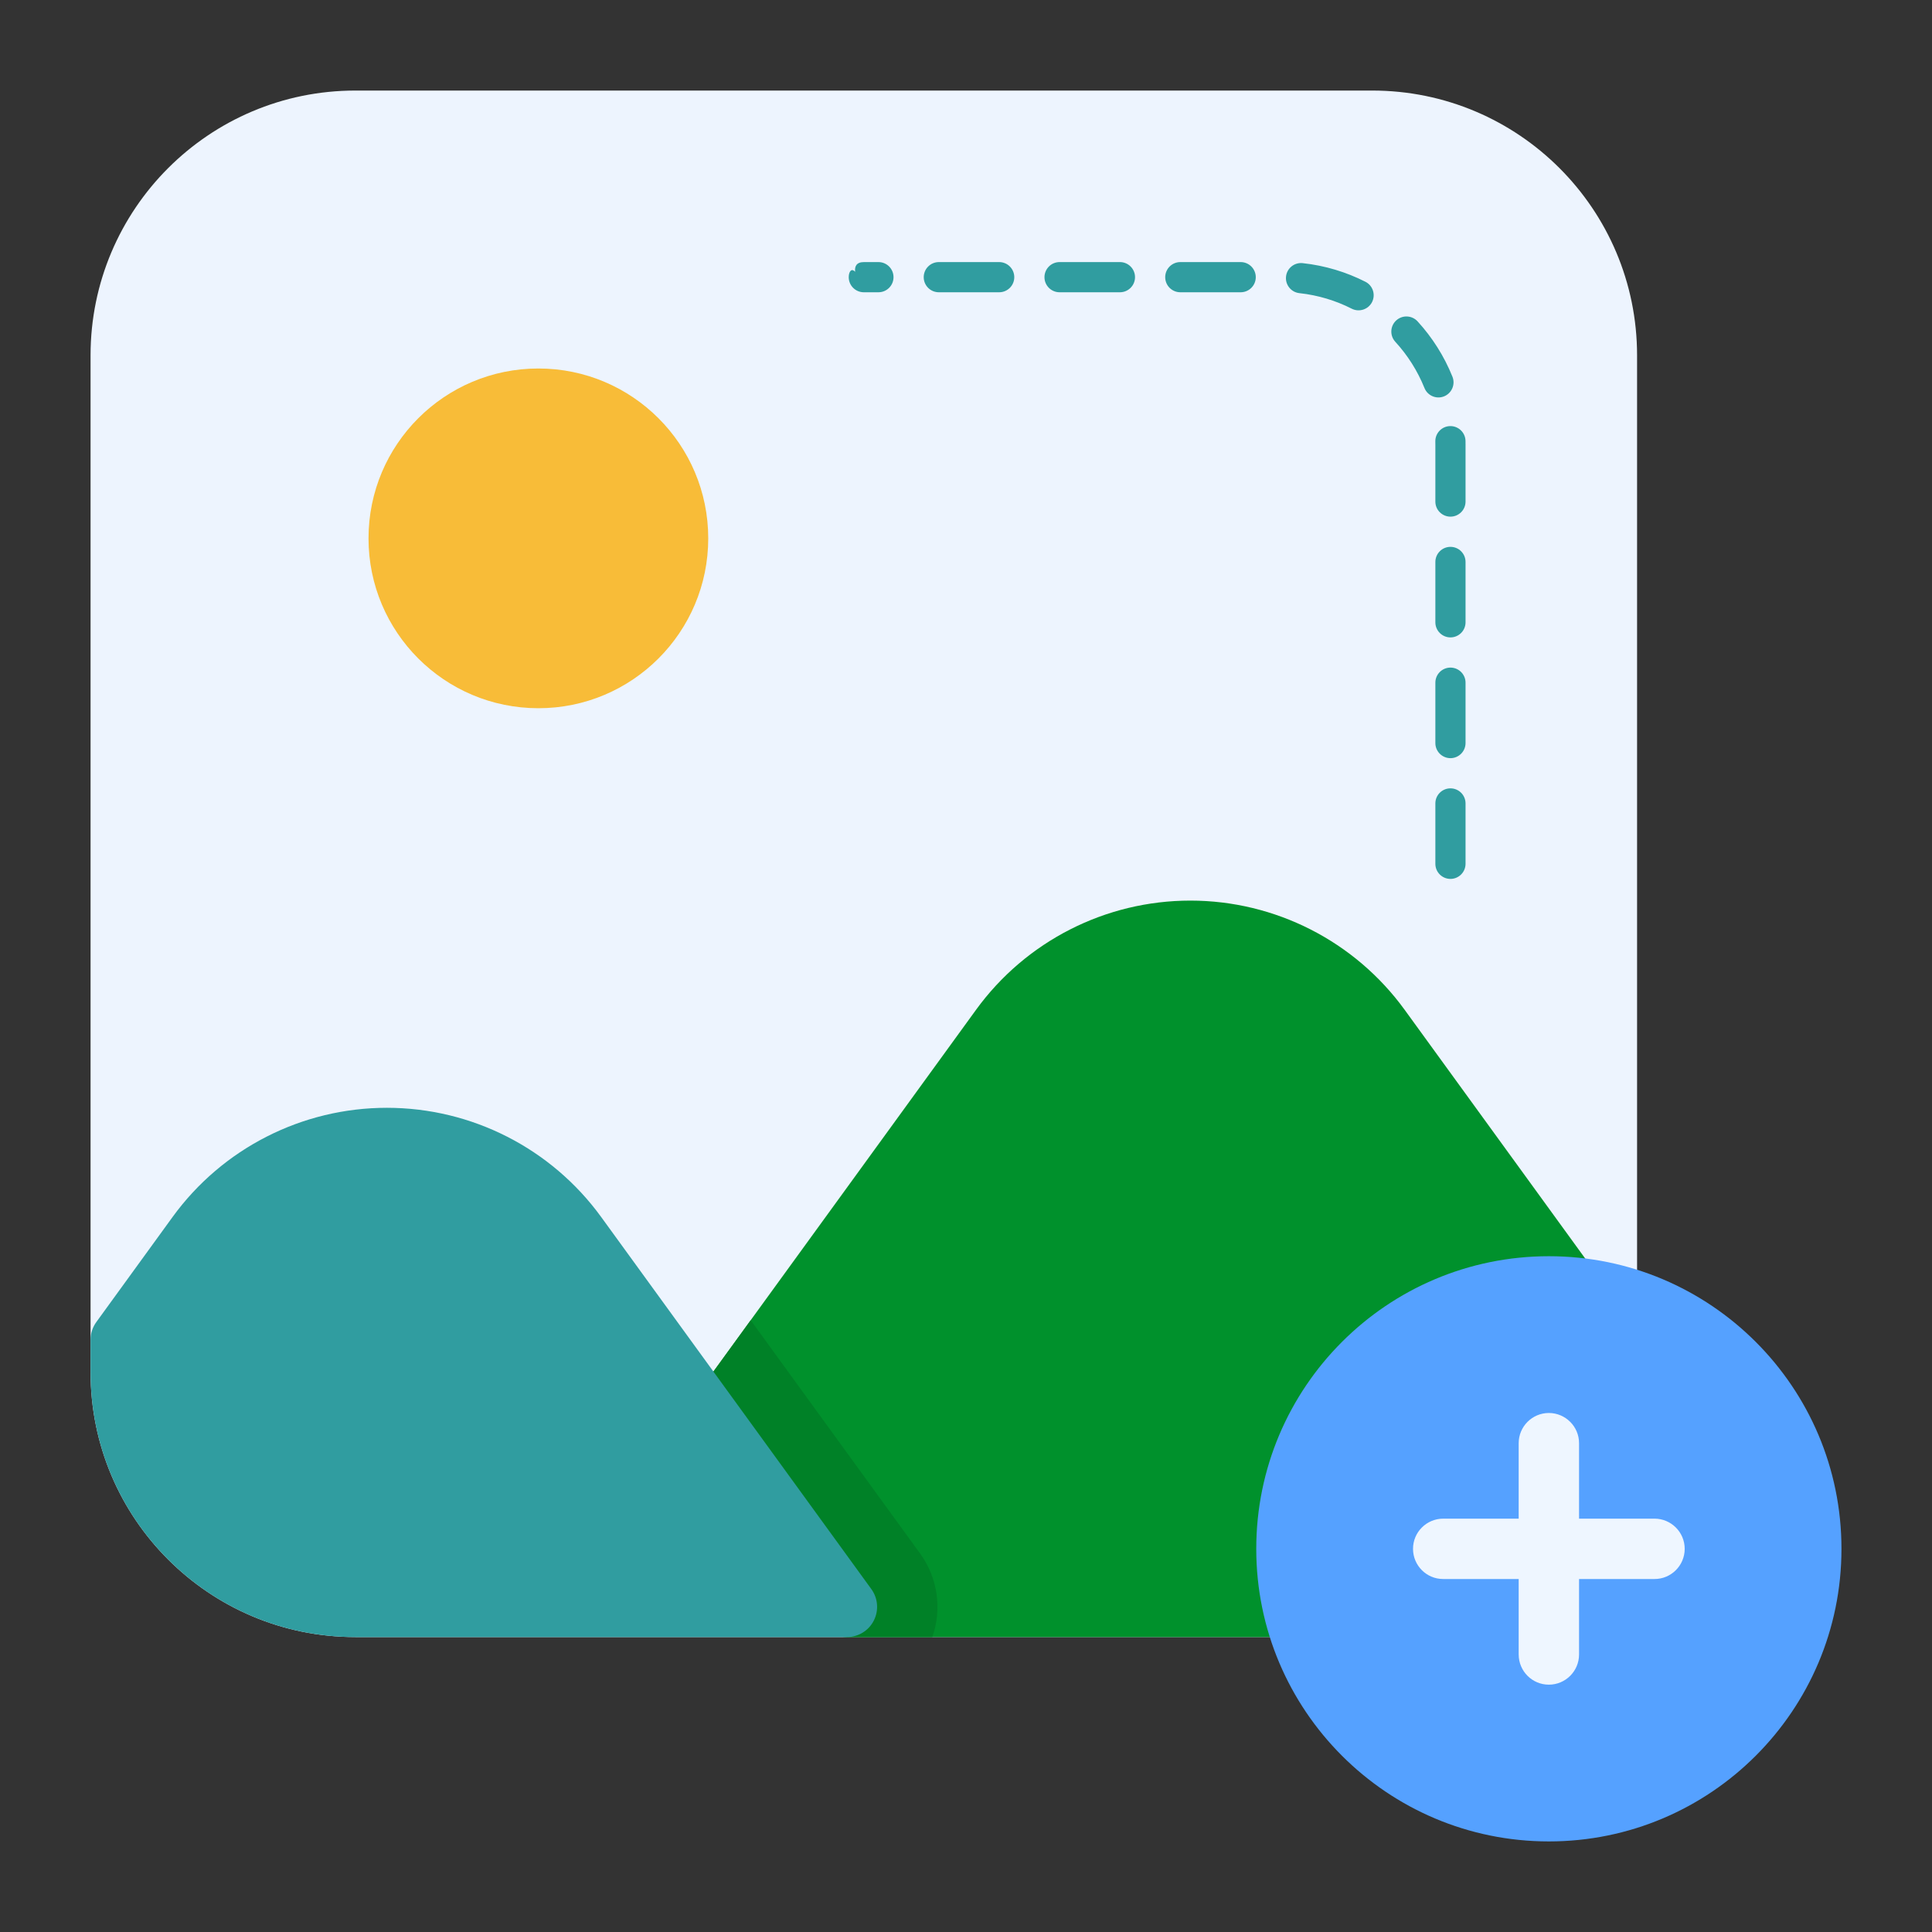 <svg width="101" height="101" viewBox="0 0 101 101" fill="none" xmlns="http://www.w3.org/2000/svg">
<rect x="0" y="0" width="101" height="101" fill="#333333" stroke="none"/>
<path fill-rule="evenodd" clip-rule="evenodd" d="M67.59 85.582C68.069 85.582 68.522 85.364 68.822 84.988C69.122 84.614 69.234 84.124 69.128 83.655C68.933 82.792 68.83 81.892 68.83 80.969C68.83 74.27 74.27 68.83 80.97 68.83C81.892 68.83 82.792 68.933 83.655 69.128C84.124 69.234 84.614 69.122 84.988 68.822C85.364 68.522 85.582 68.069 85.582 67.59V18.579C85.582 10.933 79.383 4.734 71.737 4.734H18.579C10.933 4.734 4.734 10.933 4.734 18.579V71.737C4.734 79.383 10.933 85.582 18.579 85.582H67.59Z" fill="#EDF4FE"/>
<path fill-rule="evenodd" clip-rule="evenodd" d="M67.589 85.582C68.069 85.582 68.522 85.364 68.822 84.988C69.122 84.614 69.234 84.123 69.128 83.655C68.932 82.791 68.83 81.892 68.83 80.969C68.83 74.269 74.27 68.83 80.97 68.83C81.28 68.83 81.586 68.841 81.89 68.864C82.503 68.91 83.087 68.596 83.386 68.06C83.686 67.523 83.647 66.86 83.285 66.363L73.432 52.791C70.828 49.204 66.662 47.081 62.228 47.081C57.794 47.081 53.629 49.204 51.024 52.791L36.017 73.462C35.617 74.015 35.617 74.763 36.017 75.316L42.998 84.931C43.294 85.34 43.769 85.582 44.274 85.582H67.589Z" fill="#00912C"/>
<path fill-rule="evenodd" clip-rule="evenodd" d="M39.245 69.018L36.017 73.462C35.617 74.016 35.617 74.763 36.017 75.316L42.998 84.931C43.294 85.34 43.769 85.582 44.274 85.582H48.739C49.253 84.125 49.029 82.493 48.106 81.221L39.245 69.018Z" fill="#008127"/>
<path fill-rule="evenodd" clip-rule="evenodd" d="M5.036 69.113C4.84 69.382 4.734 69.706 4.734 70.039V71.737C4.734 79.383 10.933 85.582 18.579 85.582H44.274C44.868 85.582 45.412 85.249 45.68 84.72C45.95 84.192 45.901 83.557 45.553 83.076L31.428 63.622C28.823 60.035 24.658 57.913 20.225 57.913C15.791 57.913 11.626 60.035 9.021 63.622L5.036 69.113Z" fill="#309DA0"/>
<path fill-rule="evenodd" clip-rule="evenodd" d="M76.615 45.158V42.002C76.615 41.566 76.261 41.213 75.826 41.213C75.39 41.213 75.037 41.566 75.037 42.002V45.158C75.037 45.593 75.39 45.947 75.826 45.947C76.261 45.947 76.615 45.593 76.615 45.158ZM76.615 38.845V35.689C76.615 35.254 76.261 34.9 75.826 34.9C75.39 34.9 75.037 35.254 75.037 35.689V38.845C75.037 39.281 75.39 39.635 75.826 39.635C76.261 39.635 76.615 39.281 76.615 38.845ZM76.615 32.533V29.377C76.615 28.941 76.261 28.588 75.826 28.588C75.39 28.588 75.037 28.941 75.037 29.377V32.533C75.037 32.968 75.39 33.322 75.826 33.322C76.261 33.322 76.615 32.968 76.615 32.533ZM76.615 26.22V23.252C76.615 23.184 76.613 23.116 76.613 23.047C76.604 22.613 76.243 22.266 75.807 22.275C75.371 22.285 75.026 22.646 75.035 23.081C75.037 23.138 75.037 23.195 75.037 23.252V26.22C75.037 26.656 75.39 27.009 75.826 27.009C76.261 27.009 76.615 26.656 76.615 26.22ZM75.93 19.693C75.498 18.619 74.876 17.64 74.106 16.799C73.811 16.479 73.312 16.457 72.99 16.752C72.67 17.045 72.648 17.546 72.941 17.866C73.585 18.568 74.104 19.384 74.466 20.282C74.628 20.686 75.087 20.883 75.491 20.721C75.895 20.558 76.093 20.099 75.93 19.693ZM71.38 14.73C70.375 14.22 69.269 13.883 68.098 13.756C67.665 13.711 67.276 14.023 67.23 14.457C67.183 14.889 67.497 15.279 67.929 15.325C68.906 15.431 69.829 15.713 70.665 16.138C71.055 16.335 71.53 16.179 71.728 15.791C71.923 15.402 71.769 14.927 71.38 14.73ZM58.547 13.701H55.391C54.955 13.701 54.602 14.055 54.602 14.49C54.602 14.926 54.955 15.279 55.391 15.279H58.547C58.983 15.279 59.336 14.926 59.336 14.49C59.336 14.055 58.983 13.701 58.547 13.701ZM64.859 13.701H61.703C61.268 13.701 60.914 14.055 60.914 14.49C60.914 14.926 61.268 15.279 61.703 15.279H64.859C65.295 15.279 65.649 14.926 65.649 14.49C65.649 14.055 65.295 13.701 64.859 13.701ZM52.234 13.701H49.078C48.643 13.701 48.289 14.055 48.289 14.49C48.289 14.926 48.643 15.279 49.078 15.279H52.234C52.67 15.279 53.024 14.926 53.024 14.49C53.024 14.055 52.67 13.701 52.234 13.701ZM44.704 14.208C44.502 13.988 44.369 14.223 44.369 14.49C44.369 14.926 44.723 15.279 45.158 15.279H45.922C46.358 15.279 46.711 14.926 46.711 14.49C46.711 14.055 46.358 13.701 45.922 13.701H45.166C44.77 13.701 44.672 13.927 44.704 14.208Z" fill="#309DA0"/>
<path d="M28.145 37.024C33.049 37.024 37.025 33.049 37.025 28.144C37.025 23.24 33.049 19.264 28.145 19.264C23.24 19.264 19.265 23.24 19.265 28.144C19.265 33.049 23.24 37.024 28.145 37.024Z" fill="#F8BC38"/>
<path d="M80.971 96.265C89.419 96.265 96.267 89.417 96.267 80.969C96.267 72.52 89.419 65.672 80.971 65.672C72.522 65.672 65.674 72.52 65.674 80.969C65.674 89.417 72.522 96.265 80.971 96.265Z" fill="#55A1FF"/>
<path fill-rule="evenodd" clip-rule="evenodd" d="M79.393 75.445V86.492C79.393 87.363 80.1 88.072 80.971 88.07C81.84 88.07 82.549 87.363 82.549 86.492V75.445C82.549 74.576 81.84 73.869 80.971 73.867C80.1 73.867 79.393 74.576 79.393 75.445Z" fill="#EEF6FF"/>
<path fill-rule="evenodd" clip-rule="evenodd" d="M75.447 82.547H86.493C87.364 82.549 88.071 81.84 88.072 80.97C88.072 80.099 87.364 79.392 86.494 79.391H75.446C74.576 79.392 73.868 80.099 73.869 80.97C73.869 81.84 74.576 82.549 75.447 82.547Z" fill="#EEF6FF"/>
</svg>
